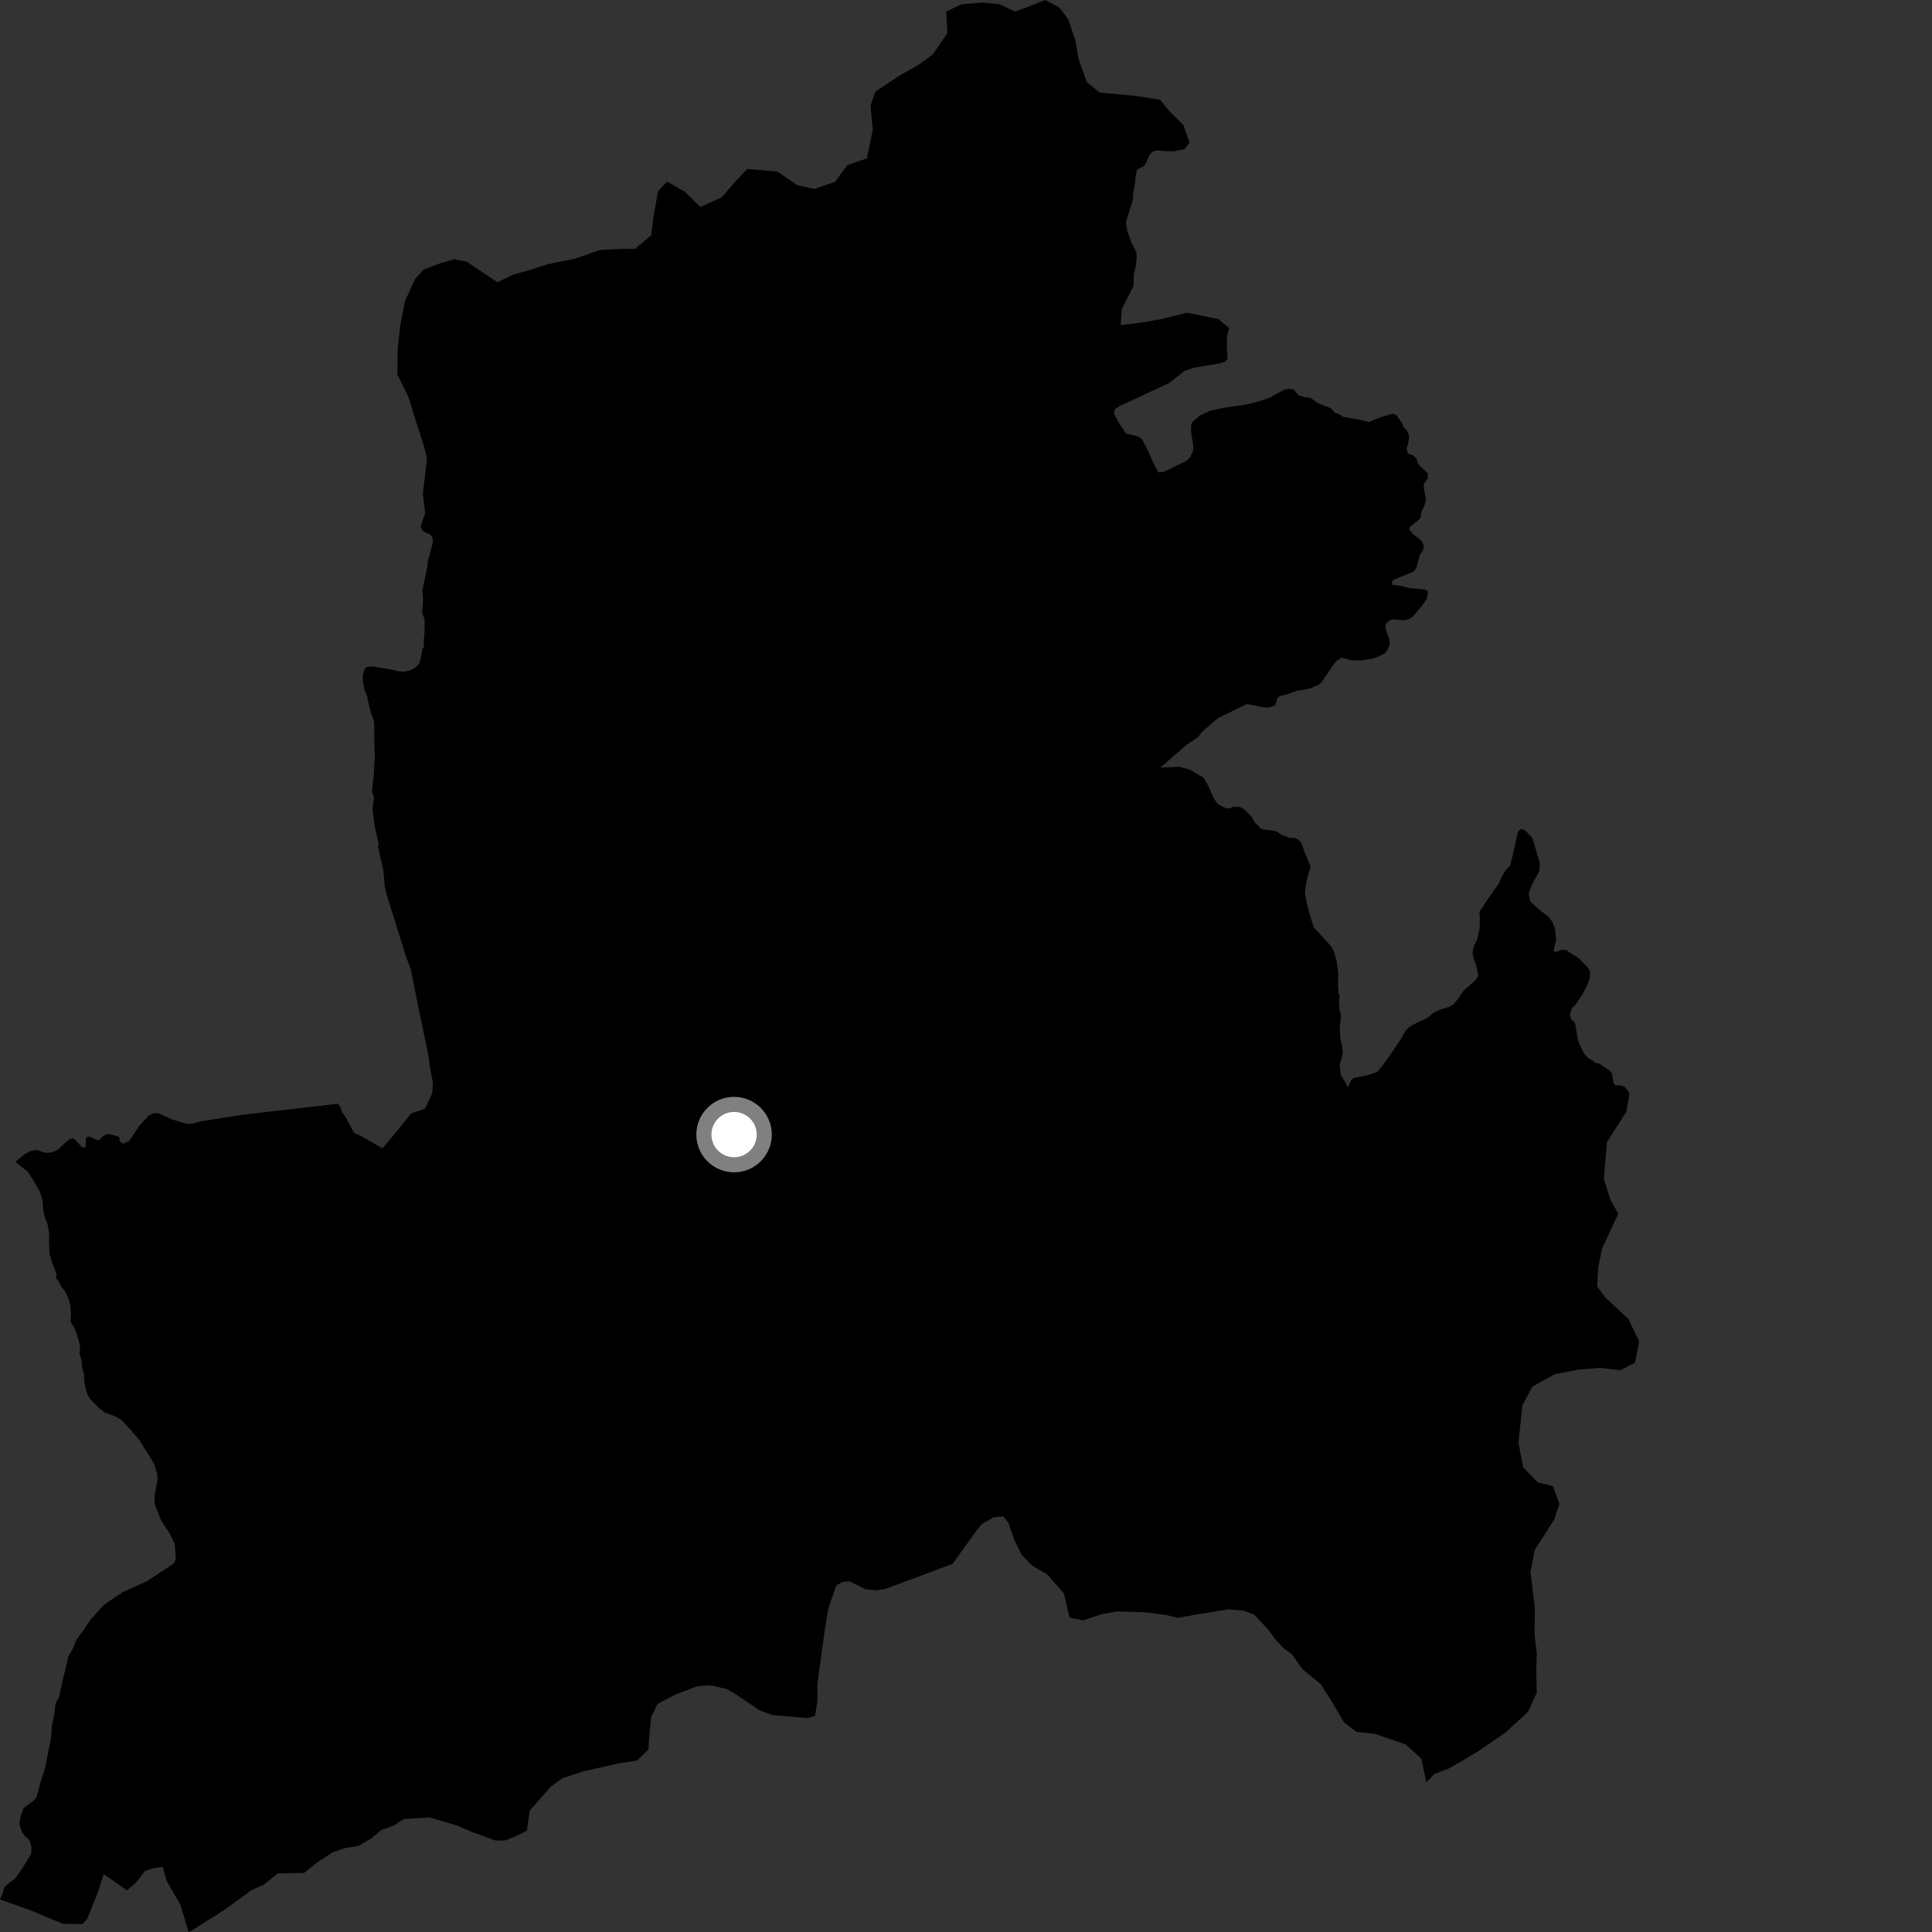 <?xml version="1.0" encoding="utf-8" ?>
<svg baseProfile="full" height="1024" version="1.1" width="1024" xmlns="http://www.w3.org/2000/svg" xmlns:ev="http://www.w3.org/2001/xml-events" xmlns:xlink="http://www.w3.org/1999/xlink"><rect width="100%" height="100%" fill="#333333" stroke="none"/><defs /><polygon fill="black" points="694.71,459.395 691.66,452.17 689.806,446.802 688.286,445.175 686.408,444.113 683.763,444.132 679.223,442.457 677.059,440.901 675.05,440.279 669.872,439.684 667.998,438.835 665.094,435.926 663.271,432.715 659.935,429.456 657.264,427.621 653.22,427.732 652.595,428.351 650.308,428.456 647.711,427.517 645.12,425.854 642.938,422.323 640.553,416.819 637.955,412.257 630.578,407.895 624.763,406.39 614.994,406.866 628.918,394.757 635.154,390.597 636.813,388.109 645.532,380.625 660.9,373.154 670.11,374.951 672.763,374.983 675.901,373.807 677.069,369.852 678.204,368.981 682.423,367.931 687.984,365.934 690.355,365.706 694.99,364.65 699.197,362.745 700.602,361.371 707.221,351.696 708.709,350.025 711.131,348.635 716.297,349.952 721.811,349.979 727.726,349.055 730.656,347.952 734.082,346.202 735.556,344.255 736.532,341.585 736.277,338.578 734.349,332.991 734.396,330.914 735.805,329.254 737.946,328.296 744.255,328.739 746.533,328.216 748.671,327.053 754.526,319.965 756.07,317.51 756.754,315.057 756.743,313.267 755.157,312.417 747.062,311.707 742.246,310.53 738.083,309.994 737.644,308.566 738.624,307.33 748.954,303.072 750.521,301.482 752.711,293.636 754.272,291.68 754.67,289.314 753.349,286.528 748.502,282.697 746.825,280.486 747.6,278.897 751.638,275.845 753.054,274.186 753.383,271.303 755.056,267.636 755.812,264.899 754.741,259.668 754.643,256.65 756.748,253.476 756.855,250.891 752.883,247.334 751.349,245.343 750.747,242.974 749.161,241.484 746.495,240.437 745.471,238.215 746.425,234.765 746.821,231.739 746.442,229.672 745.424,227.877 743.899,226.386 743.153,224.242 740.03,219.96 738.16,219.257 732.739,220.885 728.385,222.436 725.685,223.687 720.219,222.367 711.903,221.009 709.954,219.596 707.508,218.677 705.335,216.332 698.714,213.809 694.597,210.903 691.508,210.502 688.358,209.533 686.399,207.468 686.098,206.538 683.947,206.103 680.781,206.434 672.969,210.748 667.811,212.583 662.819,213.907 657.163,214.906 650.168,215.904 641.681,217.562 636.014,220.227 631.716,223.898 631.321,225.968 631.316,229.179 632.48,236.391 632.478,238.719 630.811,242.302 628.892,244.22 616.729,250.14 613.979,250.393 611.059,244.904 608.31,238.489 605.48,233.162 604.228,231.919 601.729,230.918 596.675,229.74 593.069,224.14 590.402,219.248 590.847,216.945 593.678,215.105 619.525,203.076 627.853,196.573 632.849,194.904 646.674,192.579 649.506,191.572 650.669,190.243 650.216,184.264 650.357,177.922 651.539,173.921 645.843,169.138 629.125,165.765 616.174,168.99 604.371,171.07 593.987,172.286 594.527,163.947 600.809,151.543 600.961,145.182 602.101,140.564 602.417,136.608 602.315,133.745 599.735,128.743 597.509,122.386 596.742,117.878 600.456,105.809 600.668,101.856 601.5,98.116 601.812,93.958 602.64,89.906 606.291,88.024 607.354,86.506 609.031,82.543 610.661,80.579 613.164,79.691 615.754,80.018 622.073,80.221 627.903,79.01 630.455,75.479 627.241,66.286 619.997,59.143 614.787,52.843 602.381,50.901 582.759,49.009 576.09,43.582 571.712,31.535 569.935,21.198 566.156,10.271 561.515,3.973 553.993,0.0 544.474,3.796 538.143,6.148 529.469,2.179 520.518,1.37 509.563,2.302 501.508,6.085 502.124,17.605 494.396,28.864 486.925,34.365 476.588,40.168 463.951,48.56 461.388,56.045 462.606,68.697 459.513,83.948 449.166,87.426 442.603,96.367 431.686,100.135 422.489,98.143 412.115,90.977 396.029,89.57 389.746,96.189 382.615,104.535 371.158,109.718 363.084,101.685 353.593,96.23 348.747,101.408 346.51,114.058 345.123,124.698 336.544,131.893 329.367,131.91 317.884,132.498 304.706,137.128 290.344,140.043 280.297,143.241 271.976,145.564 263.649,149.624 247.492,138.773 240.854,137.368 233.65,139.421 224.448,142.92 219.873,148.122 214.767,159.262 212.311,171.5 210.809,184.4 210.596,198.494 216.4,210.236 220.797,224.29 224.597,236.057 226.352,242.948 224.135,261.647 225.331,271.982 222.868,279.218 224.25,281.571 228.057,283.317 229.169,284.738 229.484,287.276 226.786,297.414 226.49,300.356 223.879,312.915 224.225,318.106 223.818,325.058 225.046,328.329 225.042,334.859 224.637,338.952 224.637,343.438 223.927,343.68 223.219,347.96 222.27,351.612 220.044,353.835 217.194,355.424 214.02,356.06 210.852,355.751 207.043,354.807 197.368,353.238 194.034,353.559 193.078,355.147 192.29,357.689 192.29,360.852 193.185,365.44 194.617,369.129 196.005,375.868 198.324,382.639 198.37,391.338 198.663,401.164 198.053,411.154 197.164,419.54 198.25,422.642 197.432,428.778 198.66,438.169 200.704,447.562 200.3,448.789 203.161,461.044 203.975,470.024 205.197,474.99 215.207,507.035 217.746,513.687 220.6,528.259 226.933,558.657 228.201,567.526 229.474,573.86 229.152,579.254 225.984,586.219 225.06,587.687 217.879,590.204 209.29,600.838 202.741,608.605 191.287,602.098 187.603,600.467 183.44,592.544 181.379,589.581 180.159,586.405 179.152,585 129.113,590.778 106.119,594.374 102.273,595.493 99.812,595.733 97.238,595.19 91.149,593.316 84.115,590.078 81.441,590.013 78.755,591.284 73.77,596.777 70.092,602.419 68.278,604.831 65.262,606.177 63.456,605.003 63.383,602.935 62.375,602.242 57.092,600.91 54.018,602.54 52.979,603.998 51.519,604.308 47.704,602.431 46.129,602.518 45.546,603.41 45.363,607.815 44.794,608.37 43.107,607.776 41.009,605.249 39.007,603.517 37.309,603.594 35.261,605.032 30.904,609.13 28.174,610.554 26.367,610.968 23.658,610.914 19.508,609.487 16.004,610.102 13.05,611.741 8.127,615.825 14.815,621.151 17.778,625.841 21.066,631.547 22.573,636.099 22.924,641.753 23.992,645.84 25.18,648.805 26.111,653.903 25.95,657.065 26.277,664.759 27.558,669.079 29.074,672.714 29.932,675.673 29.671,677.593 30.567,678.288 32.538,682.051 34.417,684.346 35.937,687.421 37.231,691.406 37.614,695.817 37.418,700.673 38.843,702.842 40.383,706.121 42.504,713.452 42.131,717.087 43.353,721.777 43.561,725.049 44.571,728.516 44.576,731.587 45.597,736.942 46.688,739.737 48.183,741.946 52.666,746.522 55.353,748.536 61.085,750.732 64.698,752.788 73.331,762.515 78.505,770.584 81.681,775.918 83.356,781.156 83.474,784.125 82.013,792.303 81.854,795.57 82.534,798.86 85.342,805.689 90.083,813.03 92.577,818.179 93.262,826.246 92.092,828.687 77.813,838.103 65.17,843.814 56.08,849.826 54.022,851.705 50.107,856.267 48.386,857.928 44.69,863.406 40.419,869.197 38.882,873.348 36.102,878.276 34.633,885.02 33.07,891.101 31.361,899.308 29.724,902.338 29.245,904.242 28.844,908.647 27.505,914.605 27.061,921.044 24.349,934.778 23.385,938.823 21.595,944.215 19.431,952.317 18.225,954.014 12.479,958.391 11.125,961.939 10.359,965.859 10.356,967.413 11.772,971.231 13.321,973.352 15.575,975.22 16.703,979.083 16.562,982.466 12.479,989.239 8.242,995.453 4.159,998.548 2.186,1000.529 1.623,1002.926 0.0,1006.641 0.711,1007.013 15.776,1012.336 33.316,1019.628 43.807,1019.791 46.259,1016.894 51.834,1003.071 54.918,993.373 59.392,996.374 67.334,1001.966 72.407,997.408 76.915,991.568 82.052,990.034 86.273,989.461 88.332,996.941 95.765,1009.845 99.911,1024.0 100.92,1023.663 118.97,1012.264 133.177,1001.894 139.871,998.91 147.267,992.945 161.194,992.694 167.956,987.256 176.323,981.77 182.754,979.574 189.806,978.393 196.783,974.444 201.869,970.066 208.81,967.556 213.976,964.106 227.623,963.279 242.017,967.501 251.029,971.313 262.779,975.562 267.956,975.431 273.085,973.42 279.292,970.283 280.724,959.72 291.961,946.971 297.978,942.557 308.874,938.904 328.082,934.609 337.702,933.104 343.692,927.321 344.017,921.055 345.177,910.08 348.41,903.196 357.646,898.303 369.417,893.788 376.209,893.224 385.091,895.167 389.602,897.777 402.69,906.541 409.18,908.983 427.681,910.609 431.971,909.542 433.216,901.825 433.235,892.314 437.068,864.465 438.741,854.099 439.791,850.154 443.318,840.216 446.672,838.447 450.227,838.074 458.771,842.323 464.266,842.915 469.465,842.092 504.862,828.883 517.991,810.688 520.351,807.797 526.662,804.222 531.784,803.663 534.429,807.006 537.643,816.303 541.685,824.293 546.95,829.704 555.175,834.595 563.844,844.493 566.857,857.308 574.155,858.821 583.901,855.571 591.988,854.079 606.942,854.544 618.089,855.959 624.097,857.509 635.266,855.541 650.867,852.999 658.983,853.649 664.571,855.651 672.009,863.571 676.414,869.441 680.359,873.602 684.859,876.938 690.208,884.56 700.078,892.73 705.735,901.587 712.398,912.951 718.906,917.912 728.71,918.972 745.027,924.573 753.286,932.061 756.025,944.609 760.325,940.2 767.672,937.462 774.095,933.809 783.285,928.324 797.974,918.247 809.922,907.241 814.524,897.147 814.262,885.923 814.515,876.439 813.324,866.099 813.55,852.603 811.174,833.369 813.424,821.581 823.721,805.45 826.564,797.105 823.066,787.645 815.01,785.668 807.304,777.694 804.835,764.728 806.87,744.795 812.236,734.903 824.192,728.318 836.997,725.851 848.144,725.02 858.889,726.258 866.61,722.195 868.81,710.986 863.039,699.03 850.658,687.495 846.541,681.808 847.082,672.038 849.039,661.928 857.718,643.361 853.599,635.942 850.059,624.894 851.707,605.342 862.014,589.193 863.529,580.463 863.256,578.703 861.078,575.945 858.453,575.203 856.451,575.285 855.368,574.539 854.364,568.959 852.953,567.3 847.372,563.598 845.53,563.373 844.75,562.498 841.894,560.852 839.484,558.281 837.163,553.681 836.21,550.65 834.847,542.193 832.975,540.52 832.027,537.814 833.267,534.27 835.187,532.354 838.692,527.183 841.357,521.852 842.689,518.02 842.688,514.689 841.02,512.2 836.527,507.707 829.878,503.482 827.381,503.512 824.447,504.618 823.453,503.971 824.824,497.634 824.156,492.307 822.827,488.641 820.499,485.641 816.828,482.98 811.17,477.988 810.171,473.654 812.166,468.326 815.835,461.995 816.166,457.662 812.174,444.008 808.169,440.008 806.175,439.336 804.513,441.002 800.518,458.661 798.435,460.649 795.891,464.865 794.362,468.383 790.707,473.399 784.95,482.055 784.07,483.647 784.336,486.241 784.2,492.568 782.907,497.895 781.045,501.866 780.523,504.706 780.778,507.066 782.428,511.798 783.518,516.976 782.196,519.372 775.721,525.096 772.402,529.986 770.175,532.395 768.729,533.426 763.339,535.119 759.743,536.805 756.511,539.545 748.67,543.251 746.876,544.399 744.982,546.344 742.004,551.454 736.818,559.196 731.828,566.029 730.279,567.856 728.369,568.781 724.892,569.832 717.469,571.382 716.231,572.419 714.338,576.25 713.329,574.033 711.018,570.326 710.436,568.746 710.037,564.125 711.123,561.061 711.744,557.78 711.365,554.504 710.404,550.342 710.099,544.467 710.8,538.353 709.966,534.972 709.662,529.78 710.099,528.204 709.532,526.95 709.203,523.532 709.281,515.96 708.536,509.879 707.106,504.482 705.672,501.712 696.444,491.633 696.156,491.098 693.252,481.332 691.598,473.638 692.216,468.444 693.459,463.049 694.71,459.395" /><circle cx="389.073" cy="601.356" fill="rgb(100%,100%,100%)" r="16" stroke="grey" stroke-width="8" /></svg>